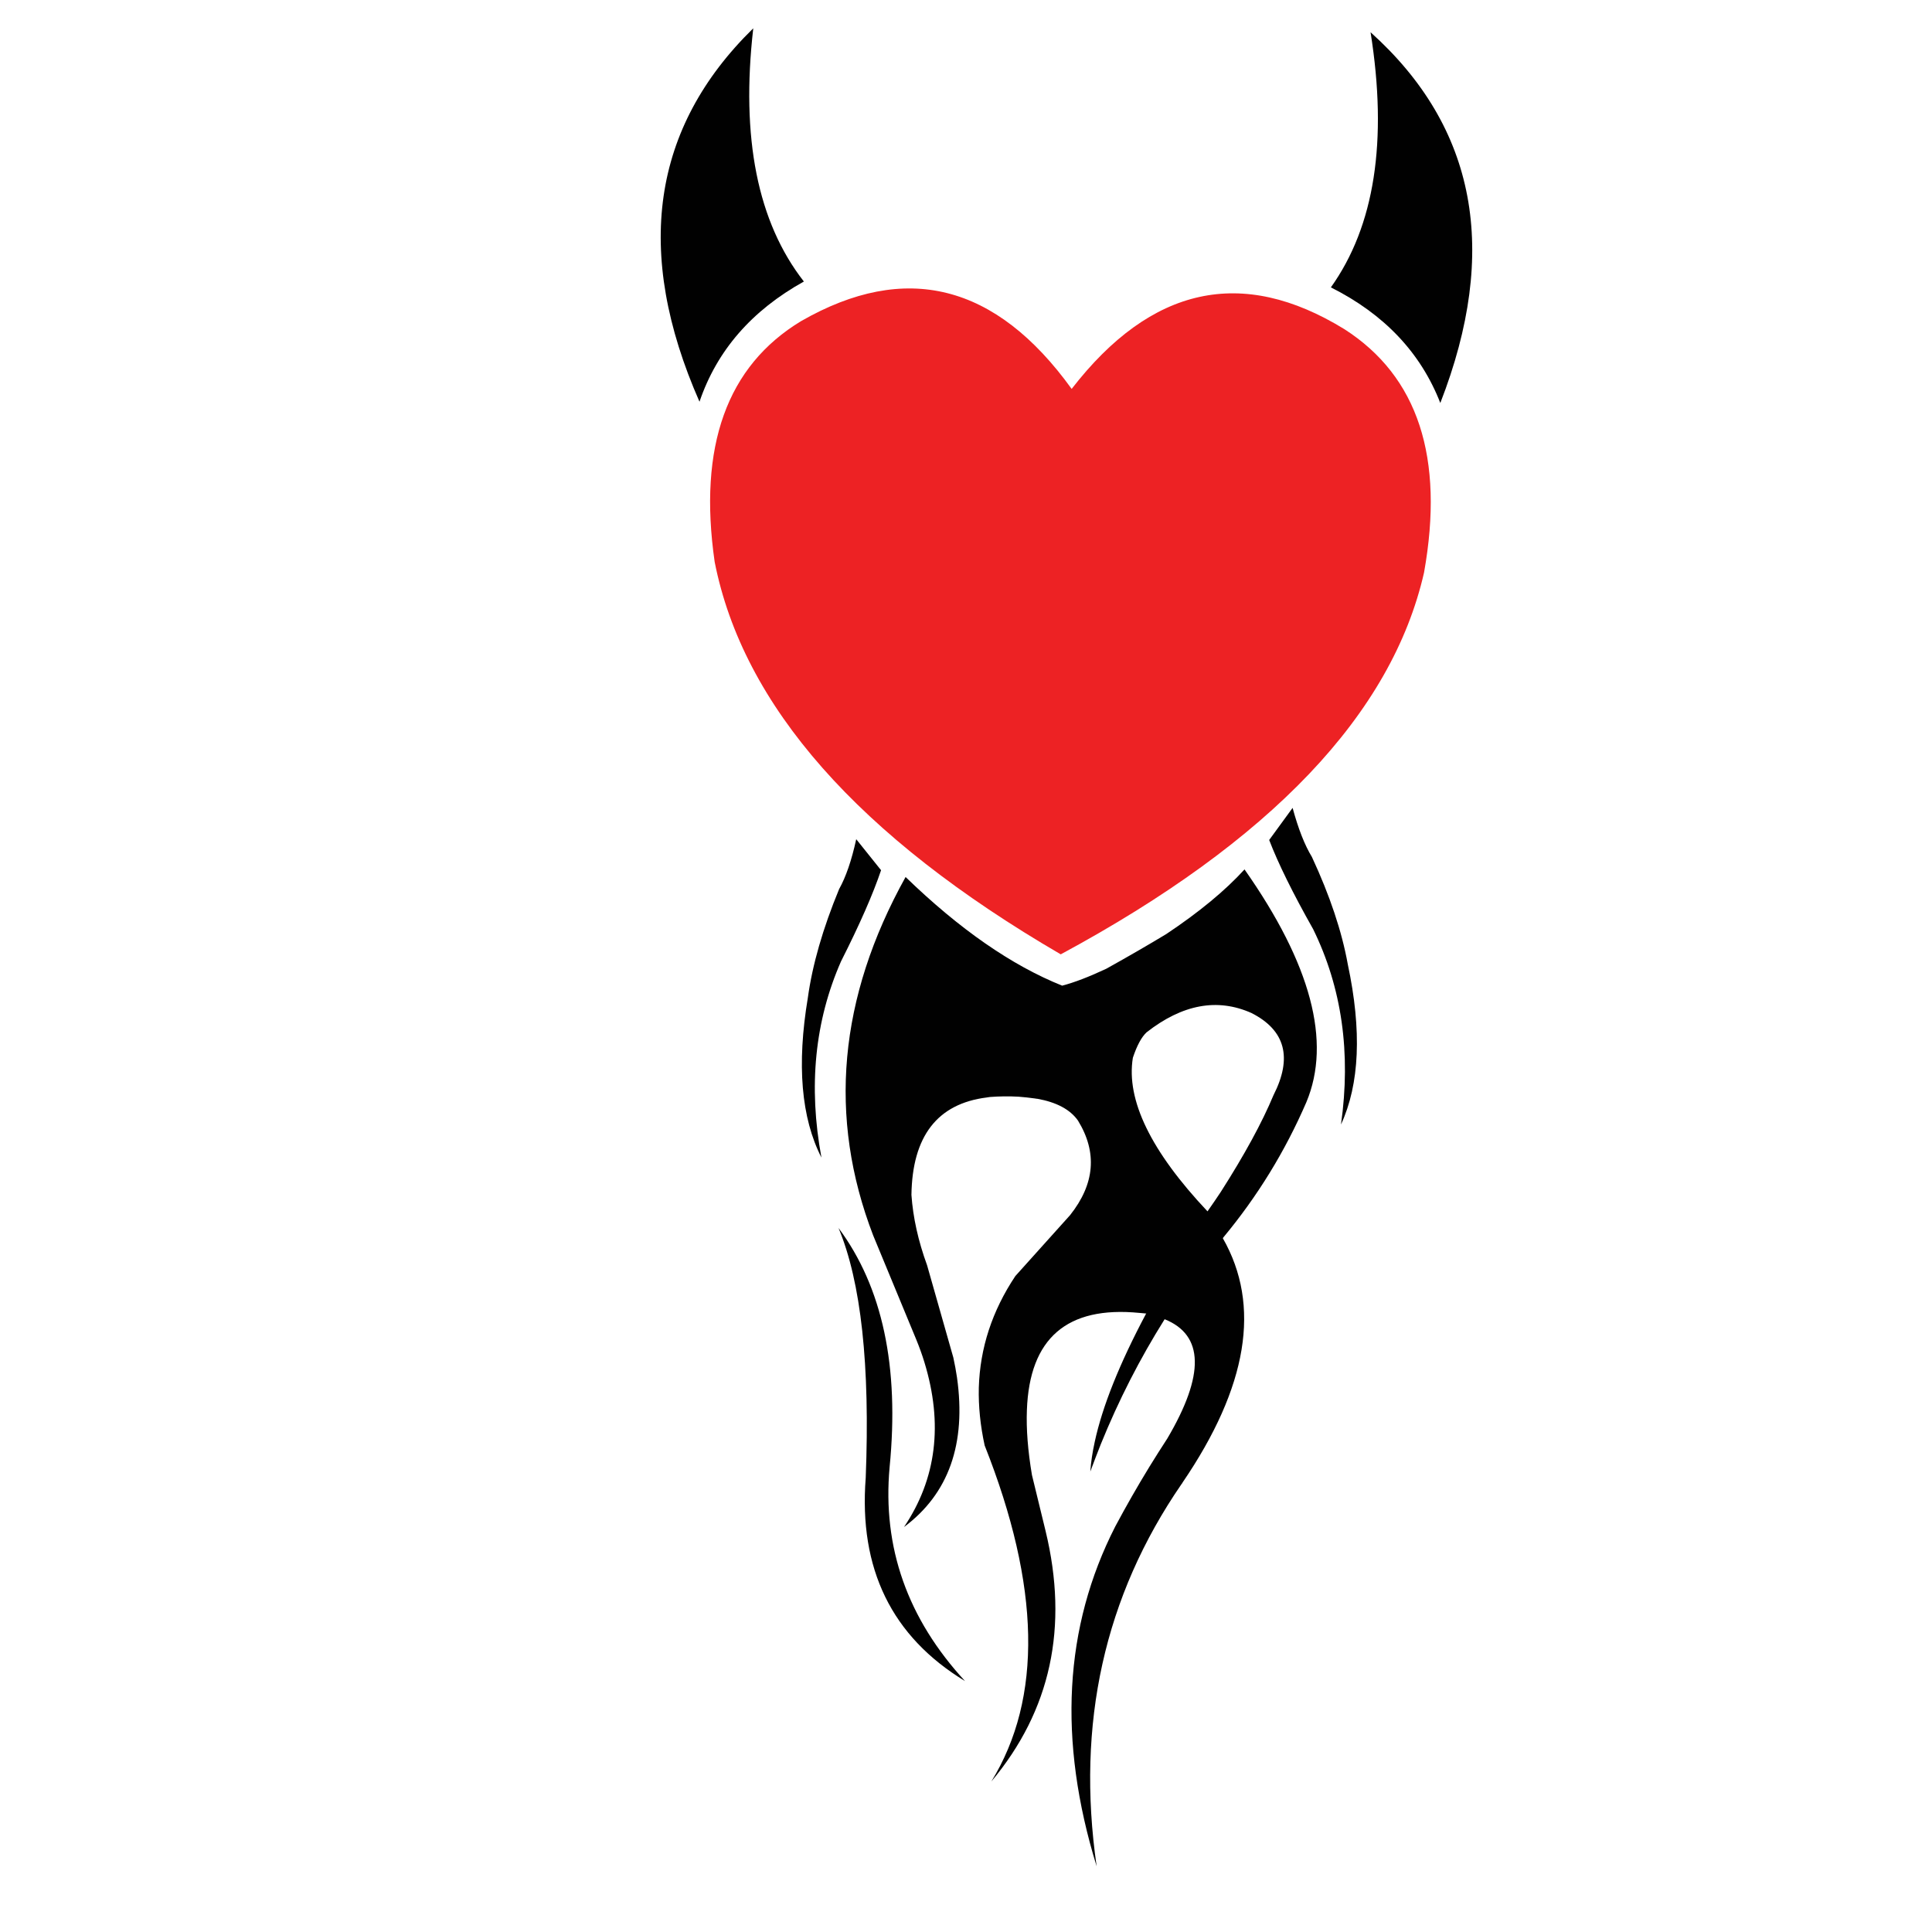 <?xml version="1.0" encoding="utf-8"?>
<!-- Generator: Adobe Illustrator 16.0.0, SVG Export Plug-In . SVG Version: 6.00 Build 0)  -->
<!DOCTYPE svg PUBLIC "-//W3C//DTD SVG 1.1//EN" "http://www.w3.org/Graphics/SVG/1.1/DTD/svg11.dtd">
<svg version="1.1" id="Layer_1" xmlns="http://www.w3.org/2000/svg" xmlns:xlink="http://www.w3.org/1999/xlink" x="0px" y="0px"
	 width="300px" height="300px" viewBox="0 0 300 300" enable-background="new 0 0 300 300" xml:space="preserve">
<g>
	<path fill-rule="evenodd" clip-rule="evenodd" fill="#ED2224" d="M110.974,87.257c-2.587-17.961,1.891-30.429,13.434-37.403
		c16.226-9.3,30.224-5.789,41.997,10.536c12.346-15.948,26.459-19.042,42.34-9.284c11.444,7.335,15.572,19.934,12.38,37.797
		c-4.994,21.939-23.8,41.702-56.414,59.287C133.291,129.901,115.378,109.59,110.974,87.257z"/>
	<path fill-rule="evenodd" clip-rule="evenodd" fill="#010101" d="M124.826,43.714c-8.104,4.502-13.508,10.725-16.209,18.665
		c-10.218-23.217-7.434-42.544,8.35-57.984C115.018,21.407,117.637,34.512,124.826,43.714z M212.82,5.008
		c16.425,14.753,20.033,33.941,10.831,57.568c-3.045-7.81-8.709-13.794-16.993-17.952C213.451,35.11,215.506,21.905,212.82,5.008z
		 M200.714,125.448c0.886,3.258,1.882,5.796,2.995,7.613c2.802,6.025,4.658,11.585,5.576,16.676
		c2.192,10.298,1.842,18.591-1.057,24.878c1.572-11.133,0.132-21.244-4.32-30.33c-3.162-5.601-5.437-10.218-6.829-13.852
		L200.714,125.448z M181.091,145.046c5.108-3.405,9.16-6.753,12.157-10.044c10.331,14.703,13.532,26.753,9.602,36.151
		c-3.29,7.614-7.587,14.614-12.894,20.999c-0.015,0.032-0.041,0.073-0.073,0.123c5.96,10.429,3.872,23.076-6.263,37.944
		c-0.032,0.082-0.081,0.154-0.146,0.221c-11.985,17.42-16.381,37.208-13.188,59.359c-6.042-19.583-5.076-37.175,2.897-52.777
		c1.687-3.16,3.446-6.237,5.28-9.234c0.917-1.49,1.851-2.964,2.8-4.421c5.829-9.889,5.689-16.062-0.418-18.518
		c-3.847,6.123-7.154,12.599-9.921,19.426c-0.557,1.409-1.098,2.816-1.621,4.225c0.099-1.44,0.328-2.979,0.688-4.617
		c1.195-5.519,3.848-12.142,7.957-19.869c0.017-0.017,0.033-0.032,0.05-0.049c-0.36-0.033-0.722-0.065-1.081-0.098
		c-11.232-1.099-17.053,3.929-17.461,15.08c-0.115,2.945,0.146,6.311,0.785,10.093l2.111,8.669
		c3.619,14.933,0.812,27.908-8.423,38.928c7.973-12.951,7.629-30.348-1.032-52.188c-0.671-3.078-0.974-6.066-0.908-8.965
		c0.18-6.156,2.071-11.936,5.673-17.339l8.498-9.455c3.848-4.847,4.257-9.742,1.228-14.687c-1.212-1.72-3.323-2.85-6.336-3.39
		c-0.016,0-0.033,0-0.05,0h-0.024c-0.098-0.017-0.205-0.032-0.318-0.049c-0.819-0.115-1.654-0.204-2.506-0.27
		c-1.473-0.082-2.955-0.066-4.445,0.048c-0.164,0.033-0.327,0.059-0.49,0.074c-7.664,0.966-11.56,6.01-11.691,15.13
		c0.246,3.52,1.056,7.162,2.431,10.928l4.078,14.342c0.229,1.049,0.417,2.071,0.564,3.071c1.458,10.313-1.286,18.059-8.228,23.232
		c5.042-7.482,6.099-16.012,3.168-25.591c-0.36-1.179-0.794-2.383-1.301-3.61l-6.656-16.087
		c-7.057-18.354-5.378-36.904,5.035-55.651c8.366,8.106,16.471,13.729,24.313,16.873c1.883-0.491,4.167-1.367,6.853-2.627
		C175.14,148.559,178.242,146.766,181.091,145.046z M175.909,164.252c-1.064,6.564,2.8,14.515,11.591,23.847
		c0.771-1.098,1.458-2.104,2.064-3.021c3.684-5.764,6.41-10.766,8.178-15.007c2.98-5.844,1.843-10.102-3.413-12.77
		c-5.289-2.358-10.717-1.359-16.283,2.995C177.26,161.019,176.548,162.335,175.909,164.252z M136.811,135.125
		c-1.244,3.699-3.315,8.416-6.213,14.146c-4.077,9.266-5.093,19.425-3.045,30.477c-3.145-6.155-3.848-14.424-2.113-24.805
		c0.704-5.124,2.325-10.757,4.863-16.897c1.047-1.867,1.932-4.444,2.652-7.736L136.811,135.125z M138.136,227.836
		c-1.129,12.443,2.775,23.512,11.715,33.204c-11.378-6.909-16.52-17.429-15.423-31.558c0.688-17.486-0.72-30.422-4.224-38.804
		C137.032,199.846,139.675,212.232,138.136,227.836z"/>
</g>
</svg>
